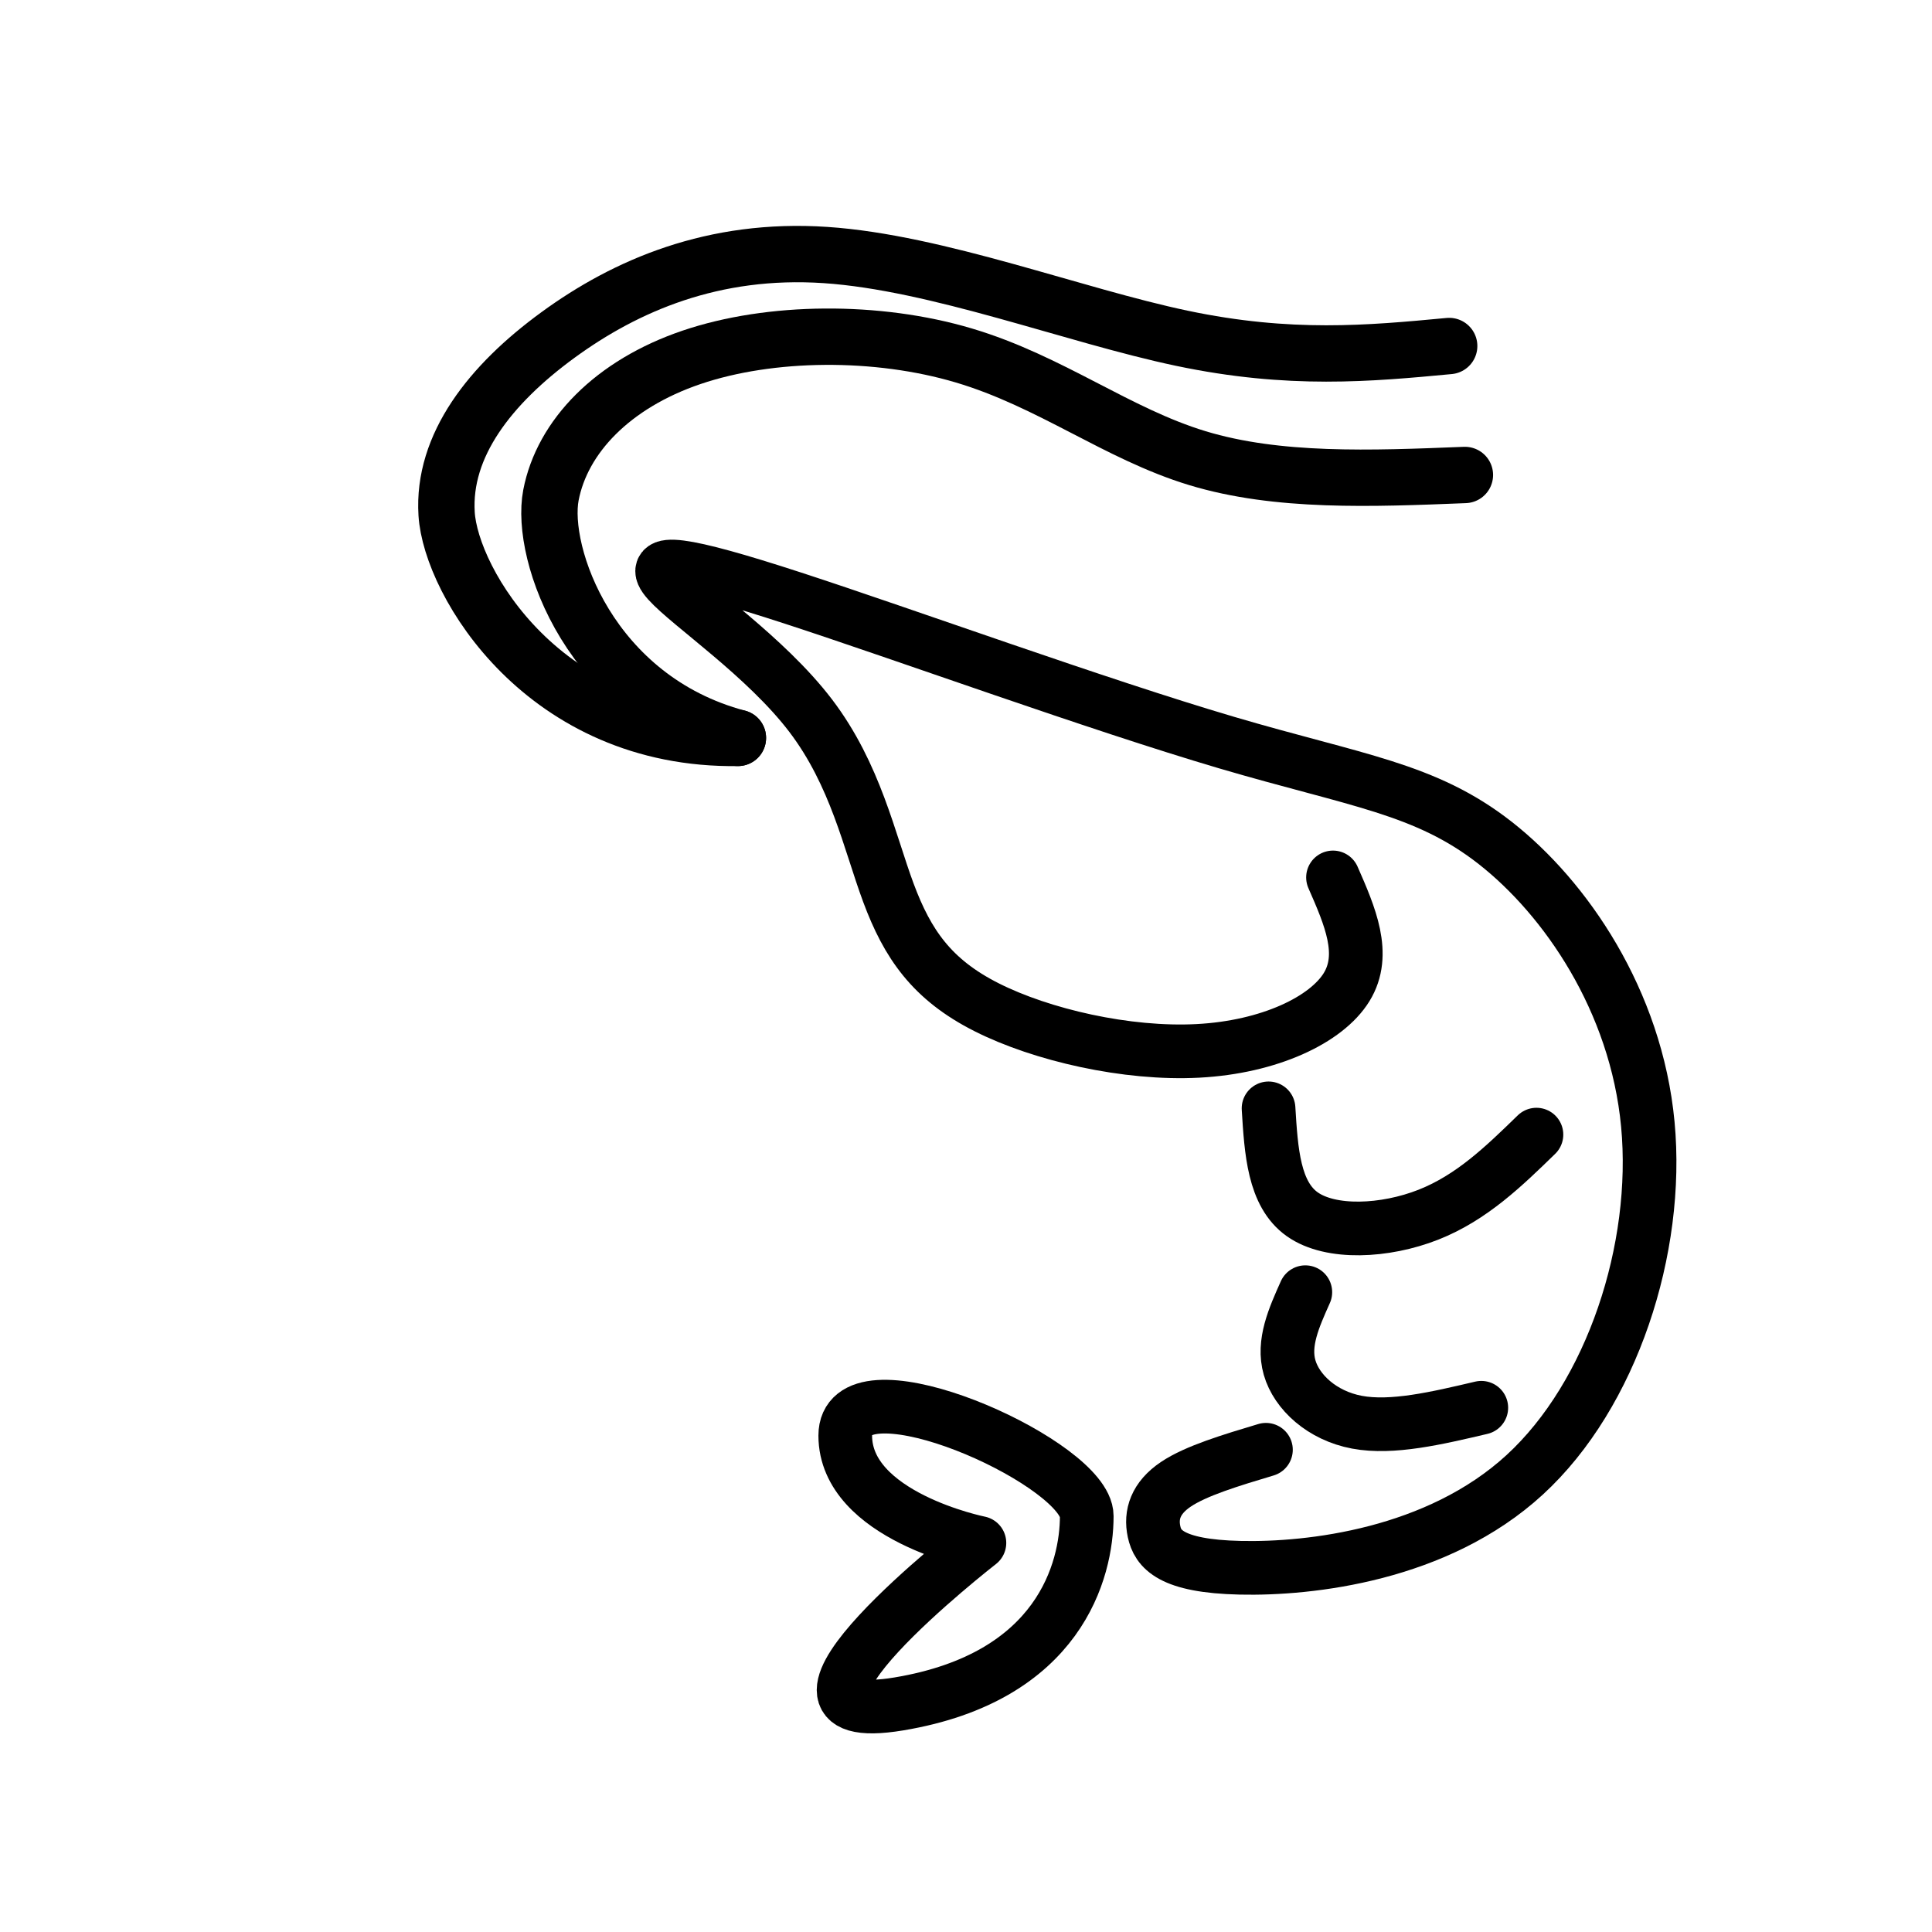 <svg id="emoji" viewBox="0 0 72 72" xmlns="http://www.w3.org/2000/svg">
  <g id="line">
    <path fill="none" stroke="#000000" stroke-linecap="round" stroke-linejoin="round" stroke-miterlimit="10" stroke-width="2" d="m49.677 32.699c0.629 1.433 1.258 2.866 0.507 4.088-0.752 1.222-2.883 2.236-5.538 2.376s-5.833-0.594-7.876-1.625c-2.043-1.03-2.952-2.358-3.662-4.268-0.71-1.91-1.223-4.402-2.899-6.603-1.676-2.201-4.518-4.111-5.31-4.996-0.792-0.885 0.466-0.746 4.653 0.619 4.188 1.364 11.306 3.952 16.15 5.381s7.414 1.7 10.021 3.743c2.607 2.043 5.25 5.856 5.687 10.485 0.436 4.629-1.333 10.074-4.589 13.063s-7.997 3.523-10.602 3.464c-2.605-0.058-3.074-0.71-3.211-1.347-0.137-0.636 0.059-1.256 0.81-1.762 0.751-0.506 2.056-0.898 3.36-1.289"/>
    <path fill="none" stroke="#000000" stroke-linecap="round" stroke-linejoin="round" stroke-miterlimit="10" stroke-width="2" d="m57.259 42.284c-1.207 1.175-2.414 2.349-4.029 2.985-1.615 0.636-3.637 0.734-4.698-0.016-1.061-0.75-1.159-2.349-1.257-3.948"/>
    <path fill="none" stroke="#000000" stroke-linecap="round" stroke-linejoin="round" stroke-miterlimit="10" stroke-width="2" d="m55.204 52.463c-1.663 0.391-3.327 0.783-4.632 0.539-1.305-0.244-2.251-1.125-2.513-2.039-0.262-0.914 0.163-1.86 0.587-2.807"/>
    <path fill="none" stroke="#000000" stroke-linecap="round" stroke-linejoin="round" stroke-miterlimit="10" stroke-width="2" d="m36.5 57.5 s-5-1-5-4c0-2.812 7.91 0.527 8.899 2.604 0.066 0.138 0.101 0.271 0.101 0.396 0 2-1 6-7 7s3-6 3-6z"/>
    <path fill="none" stroke="#000000" stroke-linecap="round" stroke-linejoin="round" stroke-miterlimit="10" stroke-width="2.1" d="m27.5 27.5c-7.206 0.102-10.699-5.801-10.856-8.351s1.624-4.821 4.15-6.665 5.795-3.26 9.97-2.98c4.175 0.28 9.255 2.255 13.28 3.102 4.025 0.847 6.994 0.568 9.963 0.289"/>
    <path fill="none" stroke="#000000" stroke-linecap="round" stroke-linejoin="round" stroke-miterlimit="10" stroke-width="2.1" d="m27.5 27.5c-5.505-1.464-7.387-6.863-6.968-9.047 0.419-2.184 2.305-4.14 5.24-5.136 2.935-0.996 6.917-1.031 10.149-0.069s5.712 2.917 8.699 3.825c2.987 0.908 6.48 0.768 9.973 0.628"/>
  </g>
</svg>
